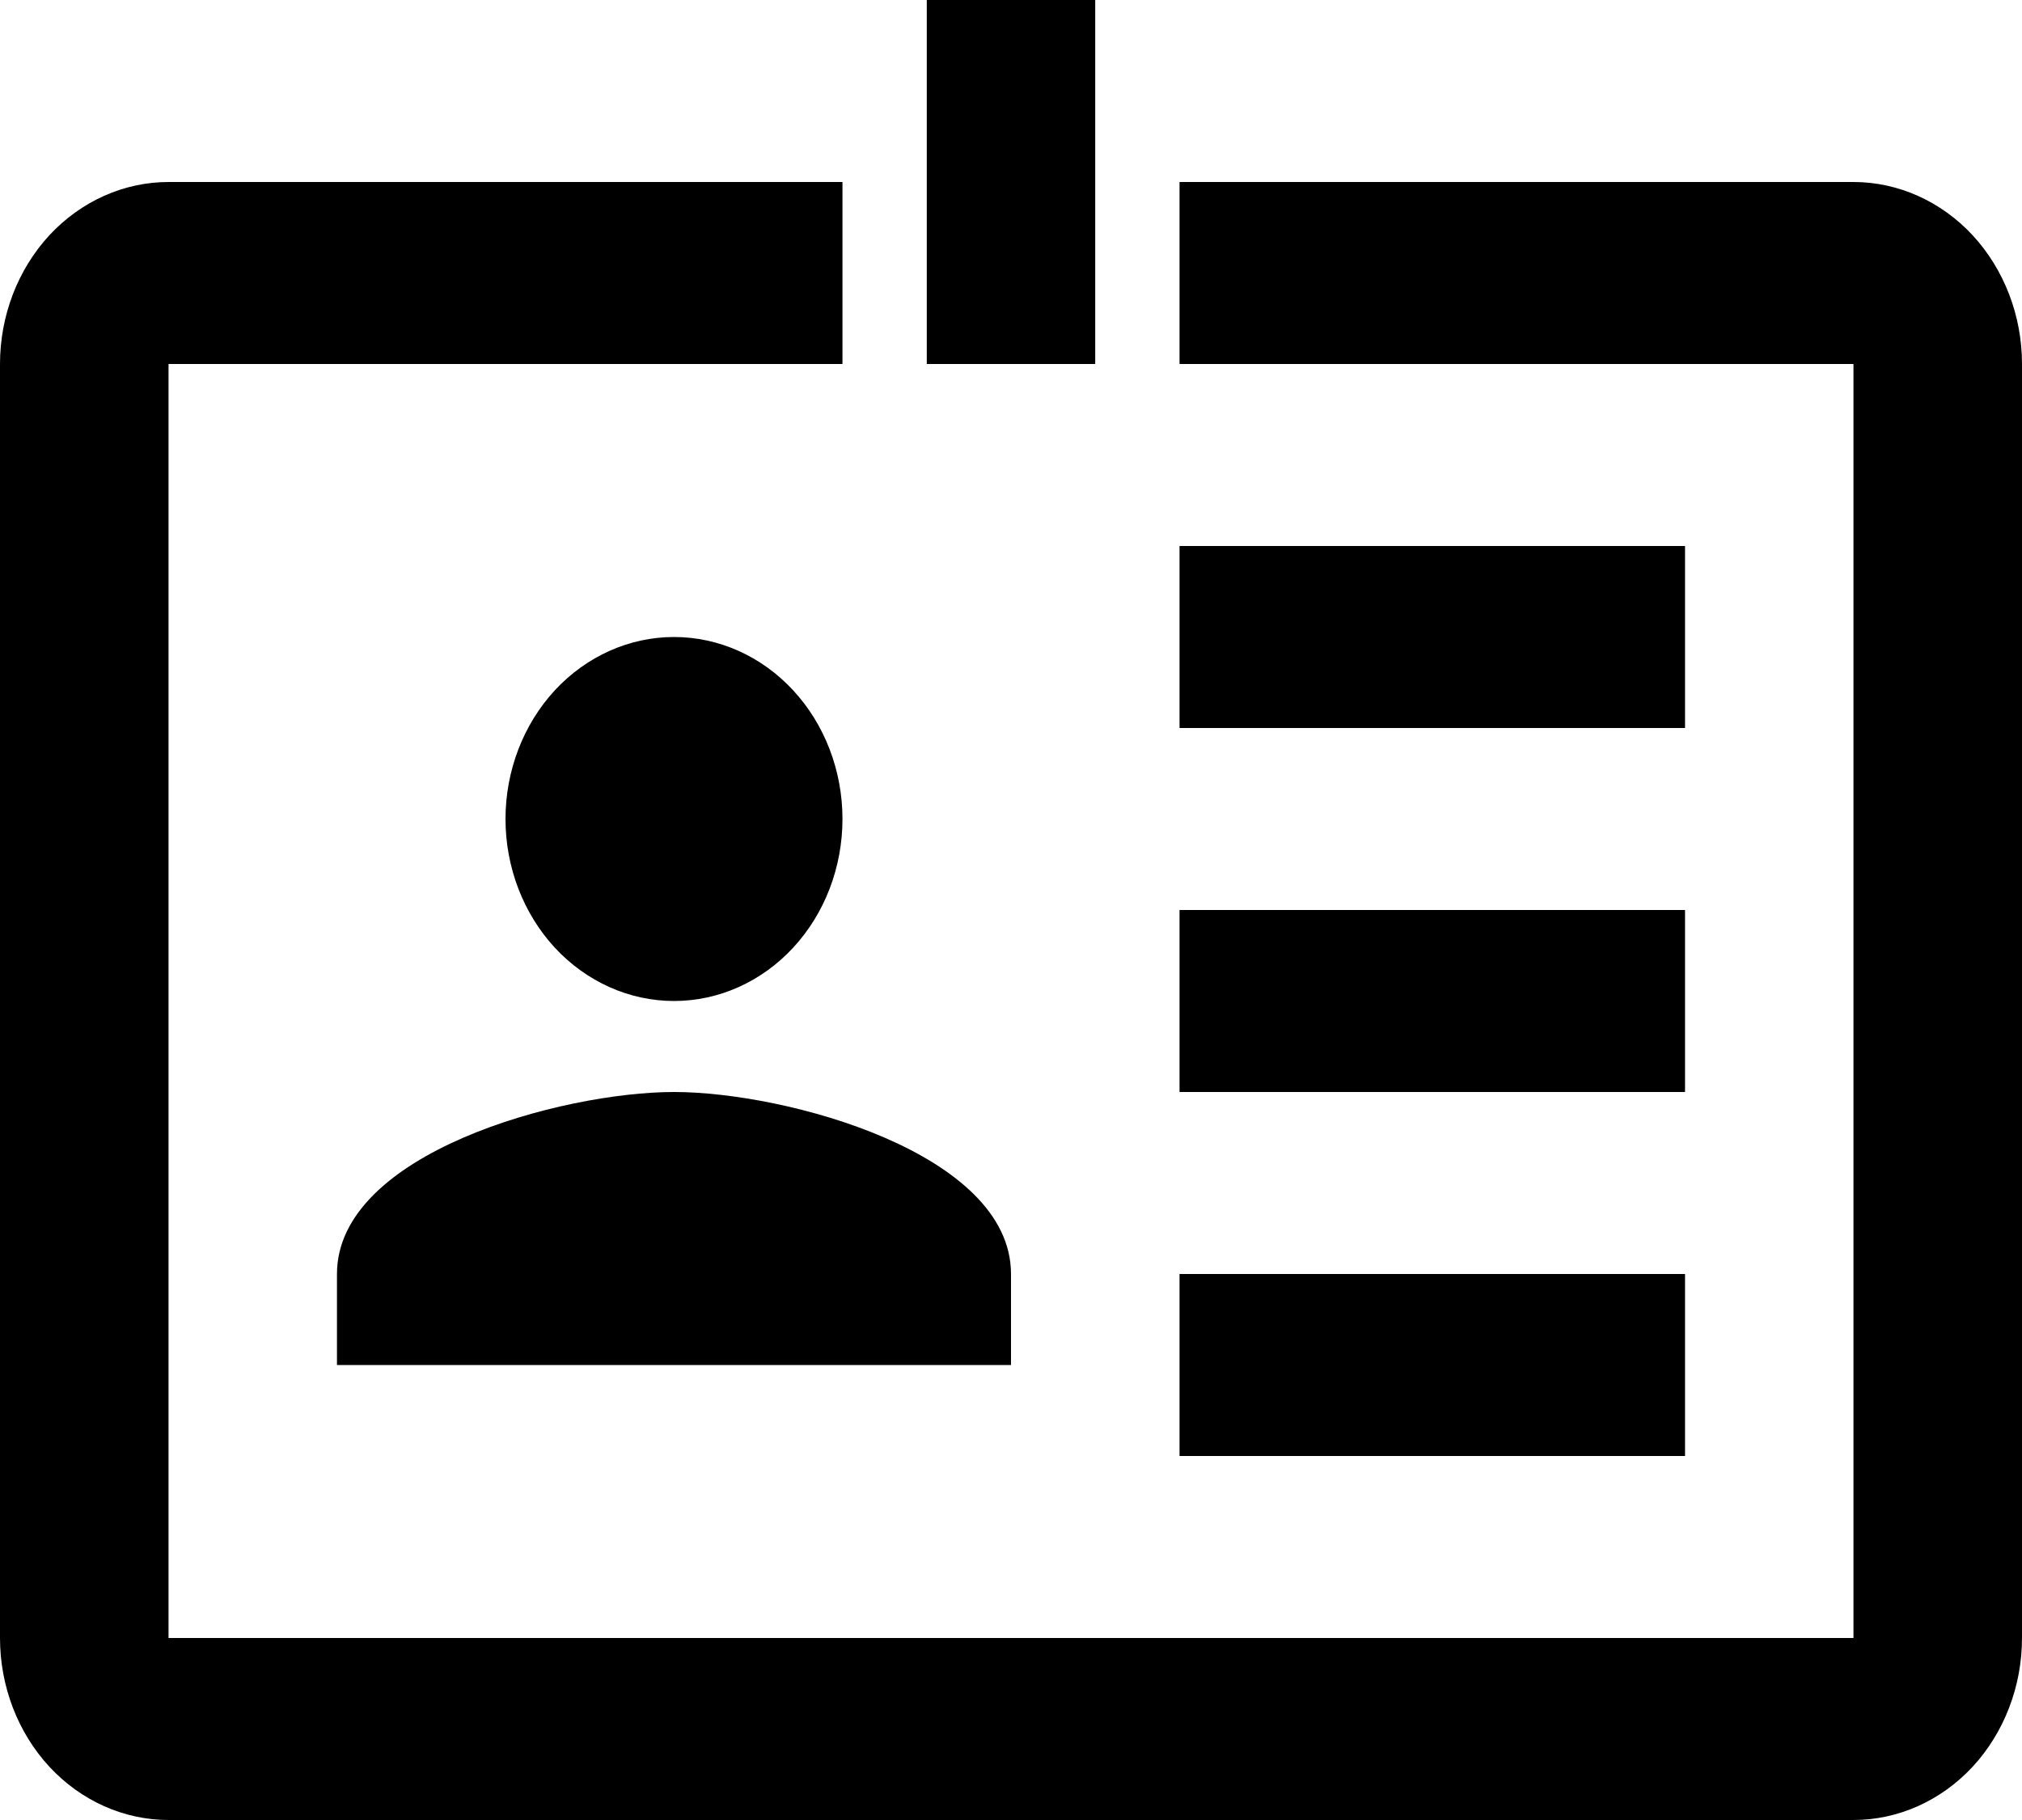 <svg width="20" height="18" viewBox="0 0 20 18" fill="none" xmlns="http://www.w3.org/2000/svg">
<path d="M6.667 6.3C7.109 6.3 7.533 6.49 7.845 6.827C8.158 7.165 8.333 7.623 8.333 8.1C8.333 8.577 8.158 9.035 7.845 9.373C7.533 9.71 7.109 9.9 6.667 9.9C6.225 9.9 5.801 9.71 5.488 9.373C5.176 9.035 5 8.577 5 8.1C5 7.623 5.176 7.165 5.488 6.827C5.801 6.49 6.225 6.3 6.667 6.3ZM10 13.5H3.333V12.6C3.333 11.403 5.558 10.8 6.667 10.8C7.775 10.8 10 11.403 10 12.6V13.5ZM16.667 5.4H11.667V7.2H16.667V5.4ZM16.667 9H11.667V10.8H16.667V9ZM16.667 12.6H11.667V14.4H16.667V12.6ZM18.333 1.8H11.667V3.6H18.333V16.2H1.667V3.6H8.333V1.8H1.667C1.225 1.8 0.801 1.99 0.488 2.327C0.176 2.665 0 3.123 0 3.6L0 16.2C0 16.677 0.176 17.135 0.488 17.473C0.801 17.81 1.225 18 1.667 18H18.333C18.775 18 19.199 17.81 19.512 17.473C19.824 17.135 20 16.677 20 16.2V3.6C20 3.123 19.824 2.665 19.512 2.327C19.199 1.99 18.775 1.8 18.333 1.8ZM10.833 3.6H9.167V0H10.833V3.6Z" fill="black"/>
</svg>
